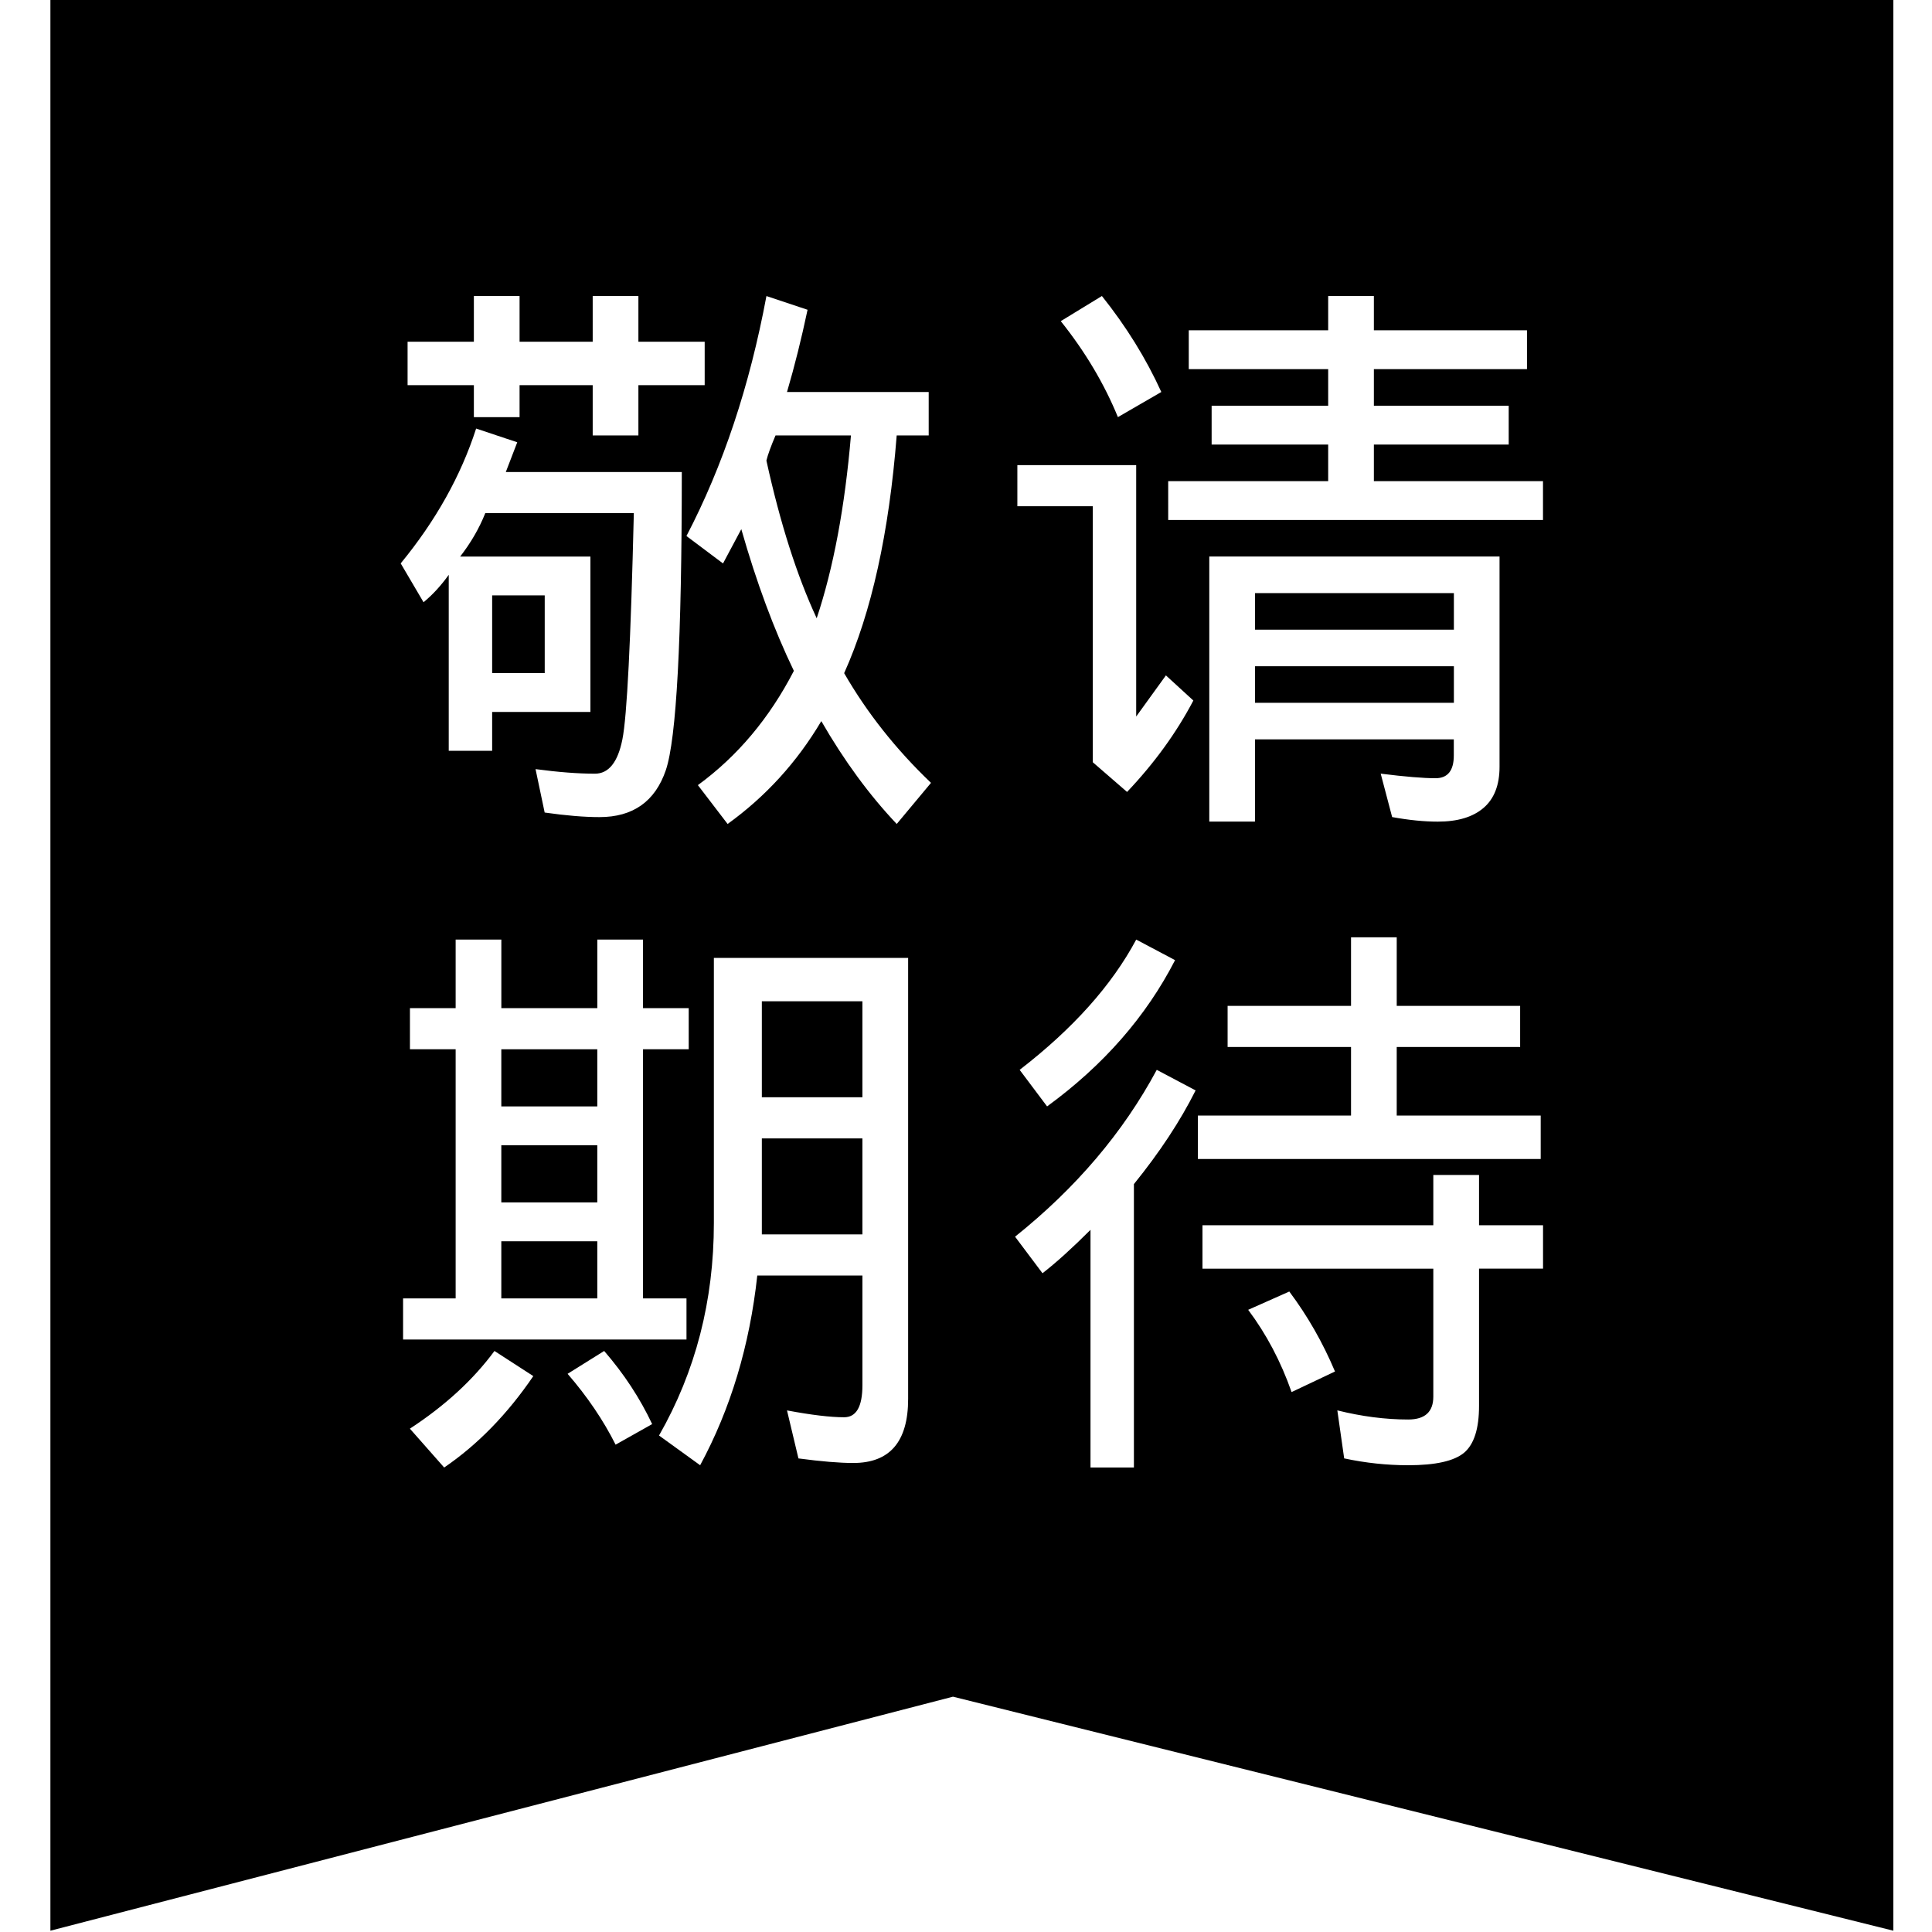 <?xml version="1.0" standalone="no"?><!DOCTYPE svg PUBLIC "-//W3C//DTD SVG 1.1//EN" "http://www.w3.org/Graphics/SVG/1.1/DTD/svg11.dtd"><svg t="1564203542761" class="icon" viewBox="0 0 1024 1024" version="1.1" xmlns="http://www.w3.org/2000/svg" p-id="1229" xmlns:xlink="http://www.w3.org/1999/xlink" width="200" height="200"><defs><style type="text/css"></style></defs><path d="M265.705 607.013l50.87 0 0 30.282-50.87 0 0-30.282Z" p-id="1230"></path><path d="M403.79 603.384l53.305 0 0 50.87-53.305 0 0-50.87Z" p-id="1231"></path><path d="M265.705 556.141l50.87 0 0 30.282-50.87 0 0-30.282Z" p-id="1232"></path><path d="M665.201 314.36l105.386 0 0 19.38-105.386 0 0-19.38Z" p-id="1233"></path><path d="M665.201 353.122l105.386 0 0 19.38-105.386 0 0-19.38Z" p-id="1234"></path><path d="M26.714 0l0 1023.316L505.098 899.277l498.418 124.039L1003.516 0 26.714 0zM216.027 181.127l35.133 0L251.161 156.91l24.22 0 0 24.218 38.762 0L314.143 156.91l24.22 0 0 24.218 35.133 0 0 23.009-35.133 0 0 26.653L314.143 230.789 314.143 204.136l-38.762 0 0 16.962-24.22 0 0-16.962-35.133 0L216.027 181.127zM252.357 227.146l21.799 7.272-6.062 15.753 93.276 0c0 88.842-2.836 141.527-8.481 158.071-5.659 16.544-17.381 24.838-35.133 24.838-8.077 0-17.768-0.807-29.071-2.419l-4.837-23.009c12.11 1.612 22.591 2.419 31.49 2.419 7.272 0 12.124-6.062 14.543-18.172 2.433-12.11 4.434-52.081 6.062-119.914L257.208 271.985c-3.226 8.077-7.674 15.737-13.318 23.009l69.042 0 0 82.362-52.081 0 0 20.591-23.009 0 0-93.276c-4.047 5.659-8.481 10.512-13.349 14.529l-12.11-20.591C230.945 276.015 244.277 252.185 252.357 227.146zM213.639 688.179l27.863 0 0-132.039-24.22 0 0-21.799 24.22 0 0-36.344 24.22 0 0 36.344 50.87 0 0-36.344 24.22 0 0 36.344 24.22 0 0 21.799-24.22 0 0 132.039 23.009 0 0.031 0 0 21.799-150.211 0L213.641 688.179zM235.424 777.814l-18.172-20.591c18.559-12.124 33.505-25.846 44.825-41.181l20.591 13.318C268.931 749.533 253.178 765.704 235.424 777.814zM326.281 765.704c-6.482-12.931-14.963-25.442-25.442-37.552l19.38-12.11c10.496 12.11 18.979 25.041 25.442 38.762L326.281 765.704zM481.329 741.487c0 11.303-2.433 19.784-7.272 25.444-4.837 5.644-12.11 8.481-21.799 8.481-7.272 0-16.962-0.807-29.071-2.419l-6.062-25.444c12.9 2.419 23.009 3.627 30.282 3.627 6.449 0 9.691-5.644 9.691-16.962l0-58.143-55.724 0c-4.047 37.149-14.141 70.67-30.282 100.532l-21.799-15.753c19.38-33.925 29.071-71.477 29.071-112.658l0-140.489 102.967 0L481.331 741.487zM475.283 436.724c-14.529-15.35-27.861-33.505-39.971-54.516-12.931 21.815-29.491 39.971-49.662 54.516l-15.753-20.591c20.994-15.333 37.939-35.521 50.872-60.561-10.512-21.799-19.8-46.823-27.863-75.104l-9.691 18.172-19.38-14.543c19.38-37.134 33.491-79.524 42.39-127.185l21.799 7.272c-3.24 15.333-6.869 29.878-10.899 43.6l75.104 0 0 23.009-16.962 0c-4.061 51.677-13.335 93.68-27.847 125.993 12.11 21.008 27.443 40.391 46.033 58.143L475.283 436.724zM619.168 255.007l84.795 0 0-19.38L642.191 235.626l0-20.591 61.772 0 0-19.38L630.067 195.656 630.067 175.065l73.896 0 0-18.172 24.22 0 0 18.172 81.152 0 0 20.591-81.152 0 0 19.38 71.461 0 0 20.591-71.461 0 0 19.38 89.633 0 0 20.591-198.648 0L619.168 255.007zM665.17 391.868l0 43.6-24.22 0 0-140.505 153.838 0 0 111.448c0 9.691-2.836 16.962-8.481 21.799-5.659 4.854-13.738 7.272-24.22 7.272-7.256 0-15.35-0.807-24.22-2.419l-6.062-23.009c12.915 1.612 22.606 2.419 29.071 2.419s9.691-4.047 9.675-12.124l0-8.481L665.17 391.868zM584.034 156.893c12.9 16.157 23.413 33.118 31.49 50.87l-23.009 13.318c-7.272-17.752-17.365-34.699-30.282-50.87L584.034 156.893zM539.224 246.526l62.98 0 0 133.249 15.753-21.799 14.543 13.318c-8.901 16.962-20.591 33.118-35.133 48.452l-18.172-15.753 0-135.666-39.971 0L539.224 246.526zM622.811 508.897c-15.35 29.878-37.972 55.724-67.834 77.523l-14.543-19.38c28.25-21.799 48.841-44.825 61.786-69.042L622.811 508.897zM600.996 627.603l0 150.211L577.987 777.814 577.987 651.837c-9.691 9.691-18.172 17.365-25.442 23.009l-14.543-19.38c32.297-25.831 57.336-55.306 75.104-88.424l20.591 10.899C625.617 594.096 614.717 610.64 600.996 627.603zM634.905 591.274l81.168 0 0-36.344-65.415 0 0-21.799 65.415 0 0-36.344 24.22 0 0 36.344 65.415 0 0 21.799L740.291 554.93l0 36.344 76.315 0 0 23.009-181.701 0L634.905 591.274zM684.567 737.827c-5.659-16.14-13.318-30.669-23.009-43.6l21.799-9.691c9.675 12.915 17.754 27.056 24.22 42.39L684.567 737.827zM817.846 672.412l-33.925 0 0 72.686c0 12.124-2.636 20.388-7.877 24.838-5.255 4.434-15.133 6.666-29.676 6.666-11.317 0-22.622-1.208-33.925-3.627l-3.629-25.444c12.915 3.209 25.442 4.837 37.552 4.837 8.87 0 13.318-4.03 13.318-12.11l0-67.834-122.348 0 0-23.009 122.348 0 0-26.653 24.22 0 0.014 0 0 26.636 33.925 0L817.844 672.412z" p-id="1235"></path><path d="M260.852 315.568l27.863 0 0 41.181-27.863 0 0-41.181Z" p-id="1236"></path><path d="M265.705 657.9l50.87 0 0 30.282-50.87 0 0-30.282Z" p-id="1237"></path><path d="M403.79 530.698l53.305 0 0 50.87-53.305 0 0-50.87Z" p-id="1238"></path><path d="M411.048 230.789c-2.419 5.659-4.047 10.095-4.837 13.318 7.272 33.135 16.157 60.981 26.653 83.587 8.884-26.653 14.93-58.95 18.156-96.905L411.048 230.789z" p-id="1239"></path></svg>